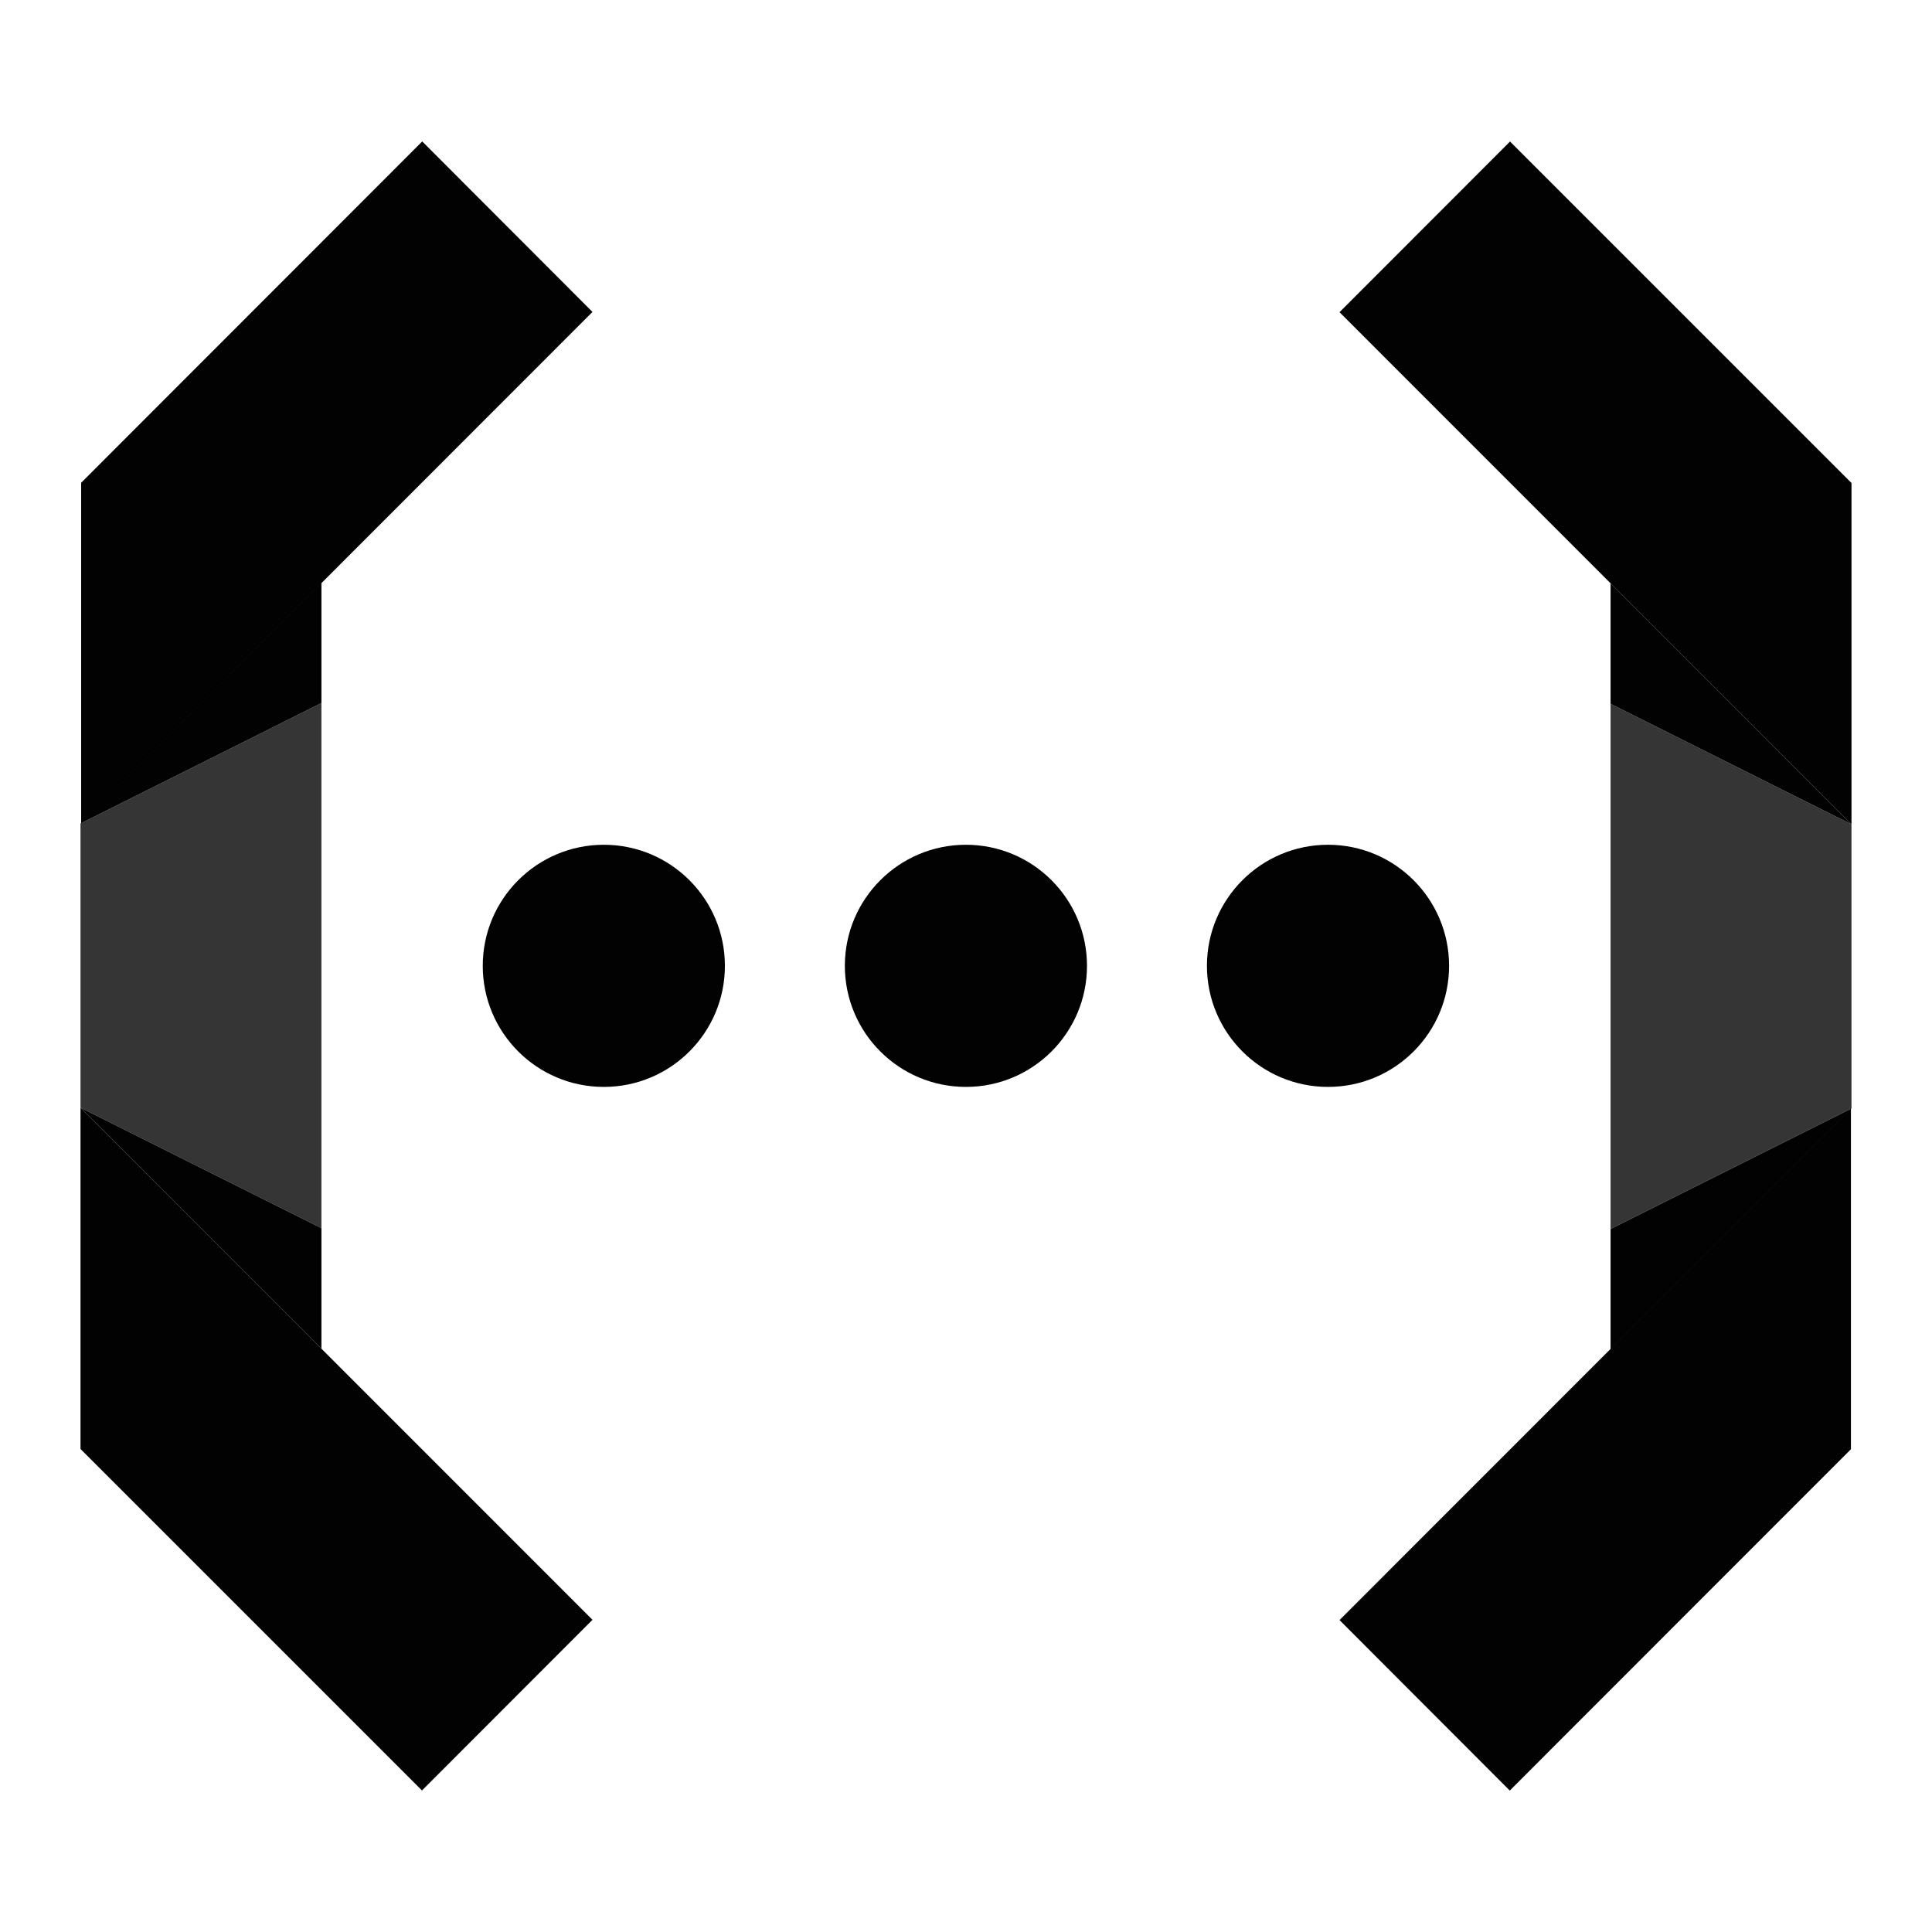 <svg xmlns:xlink="http://www.w3.org/1999/xlink" xmlns="http://www.w3.org/2000/svg" fill="currentColor" fill-rule="evenodd" height="500" viewBox="0 0 24 24" width="500" fit="" preserveAspectRatio="xMidYMid meet" focusable="false"><g transform="translate(1 1)" fill-opacity="0.99" fill="#000000"><path d="M22 12.77l-2.993 1.497v1.497zm-2.993-6.524v1.497L22 9.24z" fill-opacity="0.99"></path><path d="M15.64 19.125l6.353-6.355v4.233l-4.238 4.24zm0-16.247L22 9.24V5L17.758.758z" fill-opacity="0.99"></path><path d="M22 9.24l-2.993-1.497v6.524L22 12.77z" opacity=".8" fill-opacity="0.99"></path><path d="M0 9.23l2.993-1.497V6.236zm2.993 6.524v-1.497L0 12.76z" fill-opacity="0.99"></path><path d="M6.36 2.875L.008 9.23V4.997L4.245.757zm0 16.247L0 12.76V17l4.242 4.242z" fill-opacity="0.99"></path><circle cx="6.501" cy="10.998" r="1.504" fill-opacity="0.99"></circle><circle cx="10.999" cy="10.998" r="1.504" fill-opacity="0.99"></circle><circle cx="15.497" cy="10.998" r="1.504" fill-opacity="0.99"></circle><path d="M0 12.76l2.993 1.497V7.733L0 9.23z" opacity=".8" fill-opacity="0.99"></path></g></svg>